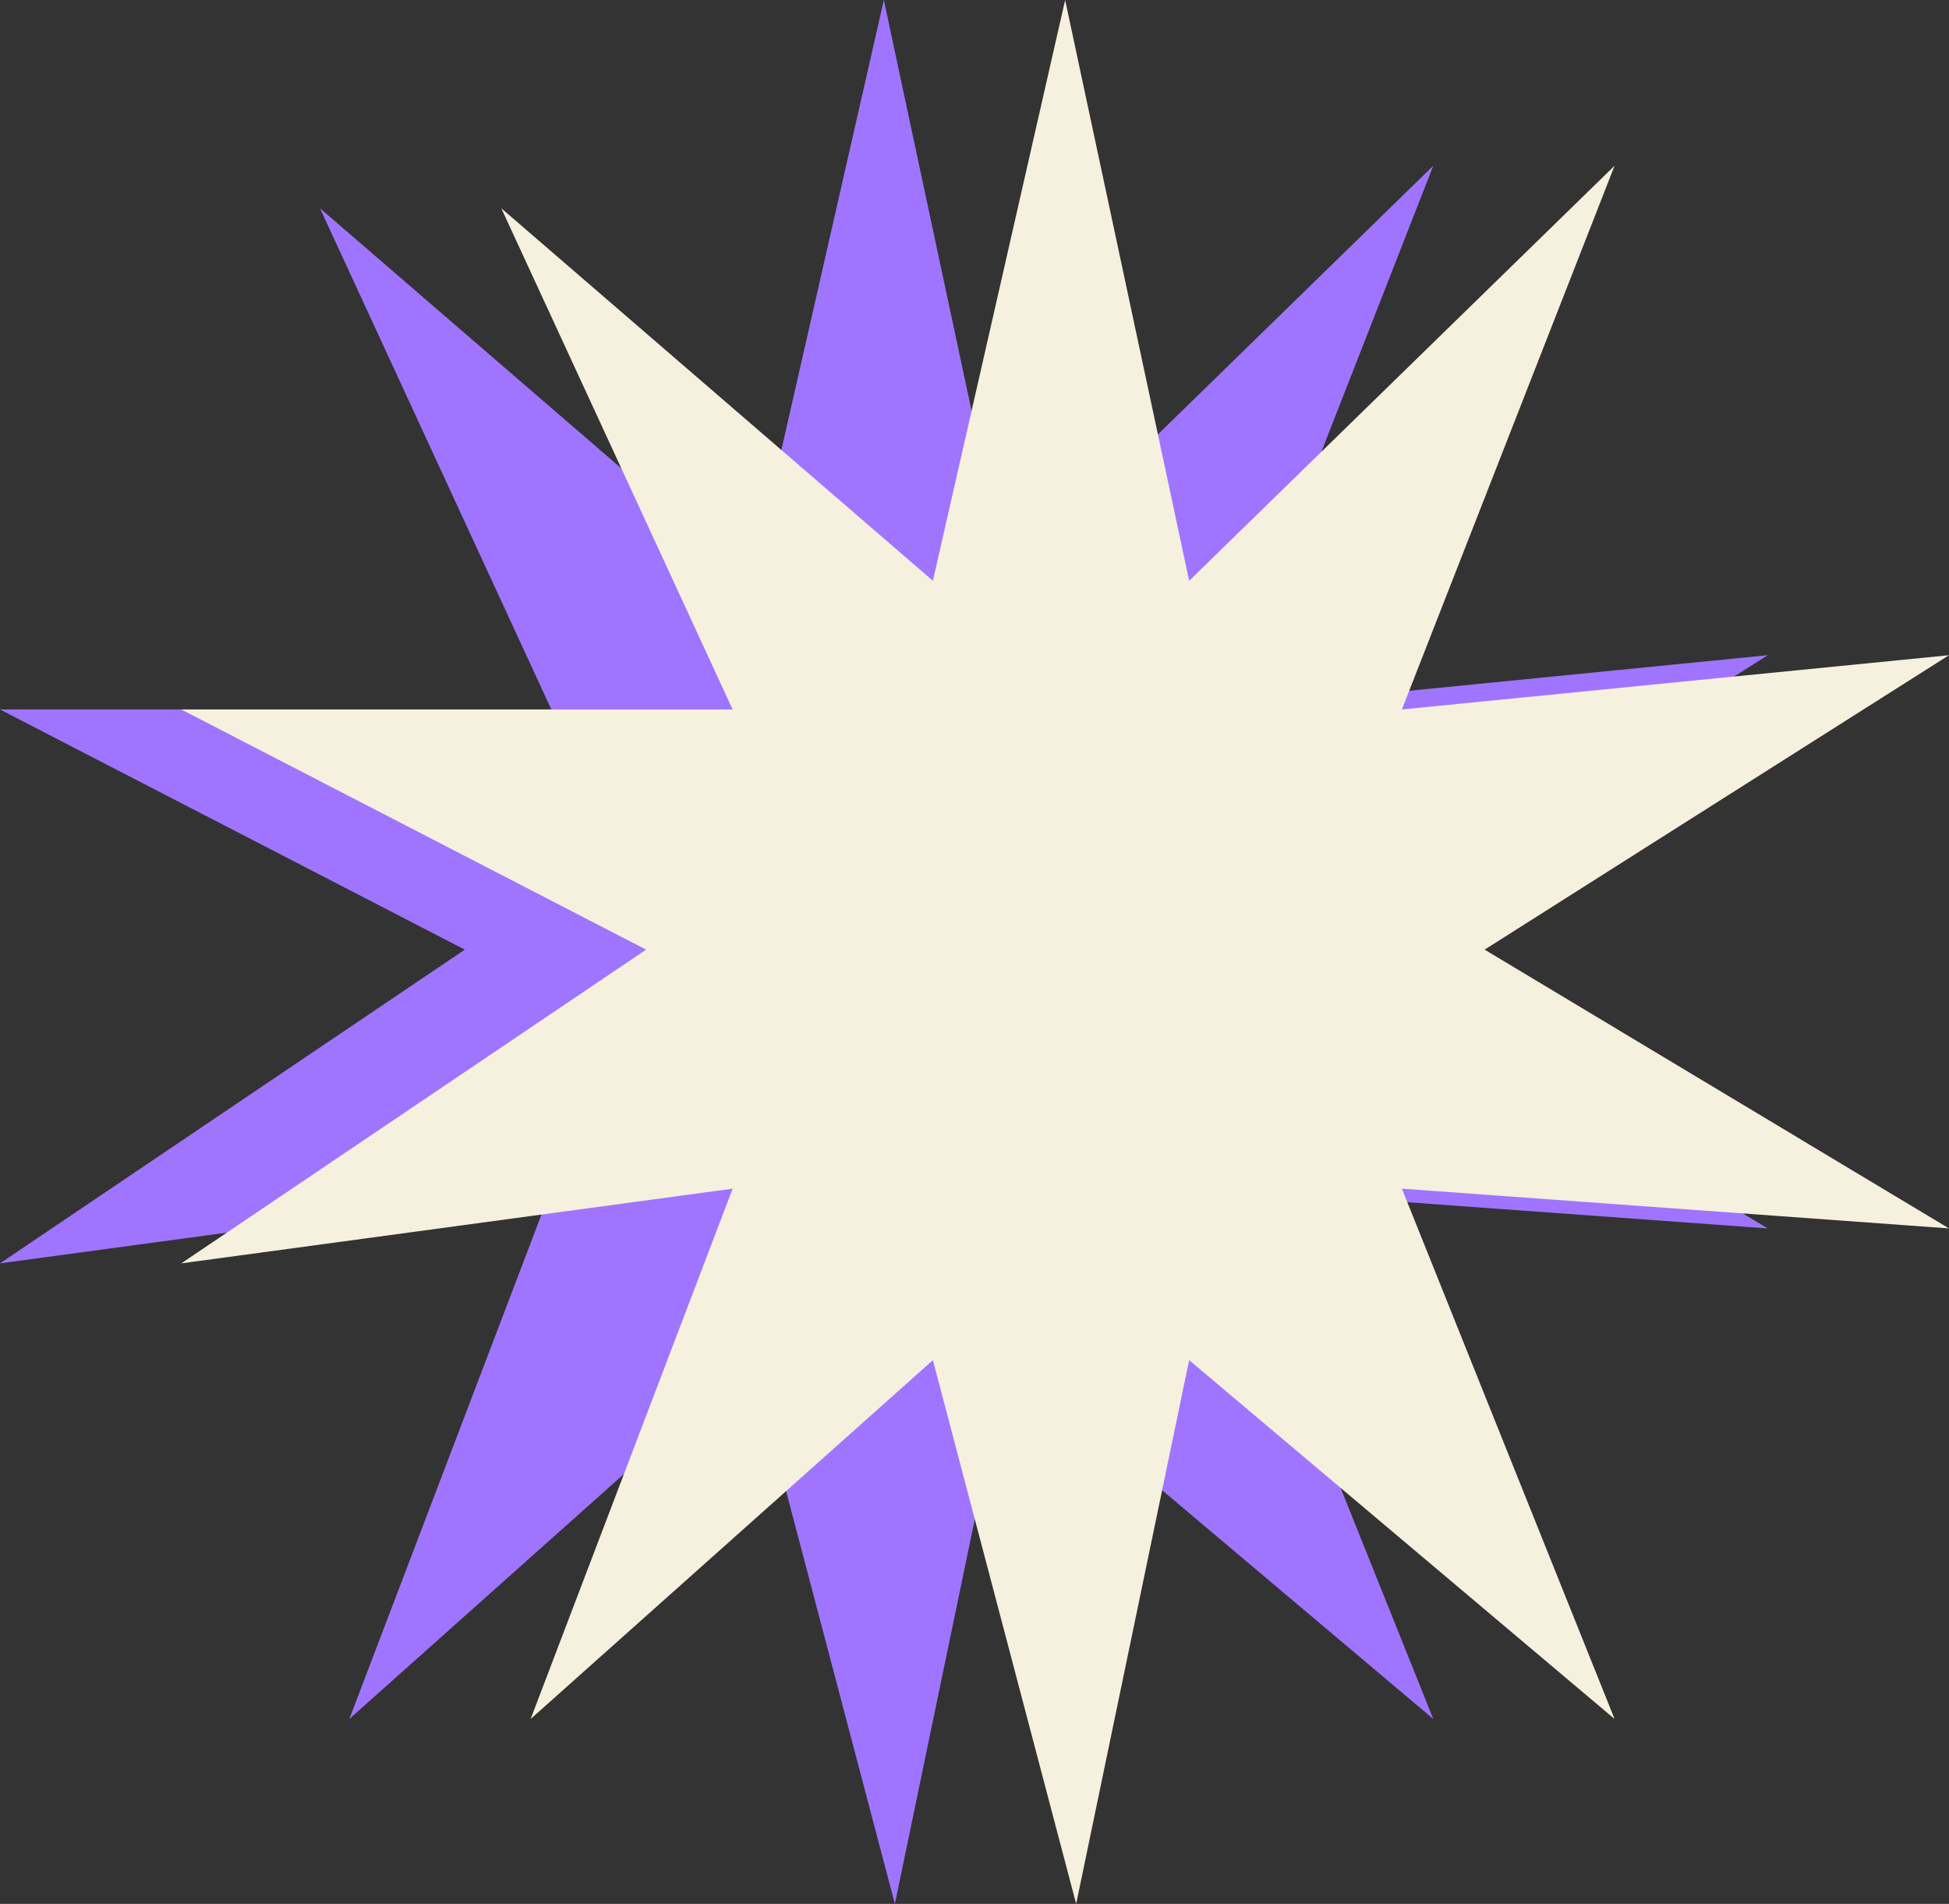 <?xml version="1.0" encoding="UTF-8"?>
<svg width="43px" height="42px" viewBox="0 0 43 42" version="1.1" xmlns="http://www.w3.org/2000/svg" xmlns:xlink="http://www.w3.org/1999/xlink">
    <rect x="0" y="0" width="43" height="42" fill="#333333" stroke="none"/>
    <title>Group 6</title>
    <g id="Page-1" stroke="none" stroke-width="1" fill="none" fill-rule="evenodd">
        <g id="HOMEPAGE-v1.6-Copy" transform="translate(-856, -1718)">
            <g id="Group-8" transform="translate(665, 1718)">
                <g id="Group-6" transform="translate(191, 0)">
                    <polygon id="Path-3-Copy" fill="#9F75FF" points="22.236 12.812 31.622 3.656 26.929 15.651 39 14.454 28.755 20.949 39 27.099 26.929 26.222 31.622 37.921 22.236 30.005 19.743 42 16.582 30.005 7.707 37.921 12.164 26.222 -1.08246745e-15 27.87 10.255 20.949 0 15.651 12.164 15.651 7.06 4.595 16.582 12.812 19.5 0"></polygon>
                    <polygon id="Path-3-Copy-4" fill="#F6F0DE" style="mix-blend-mode: multiply;" points="26.236 12.812 35.622 3.656 30.929 15.651 43 14.454 32.755 20.949 43 27.099 30.929 26.222 35.622 37.921 26.236 30.005 23.743 42 20.582 30.005 11.707 37.921 16.164 26.222 4 27.87 14.255 20.949 4 15.651 16.164 15.651 11.06 4.595 20.582 12.812 23.5 0"></polygon>
                </g>
            </g>
        </g>
    </g>
</svg>